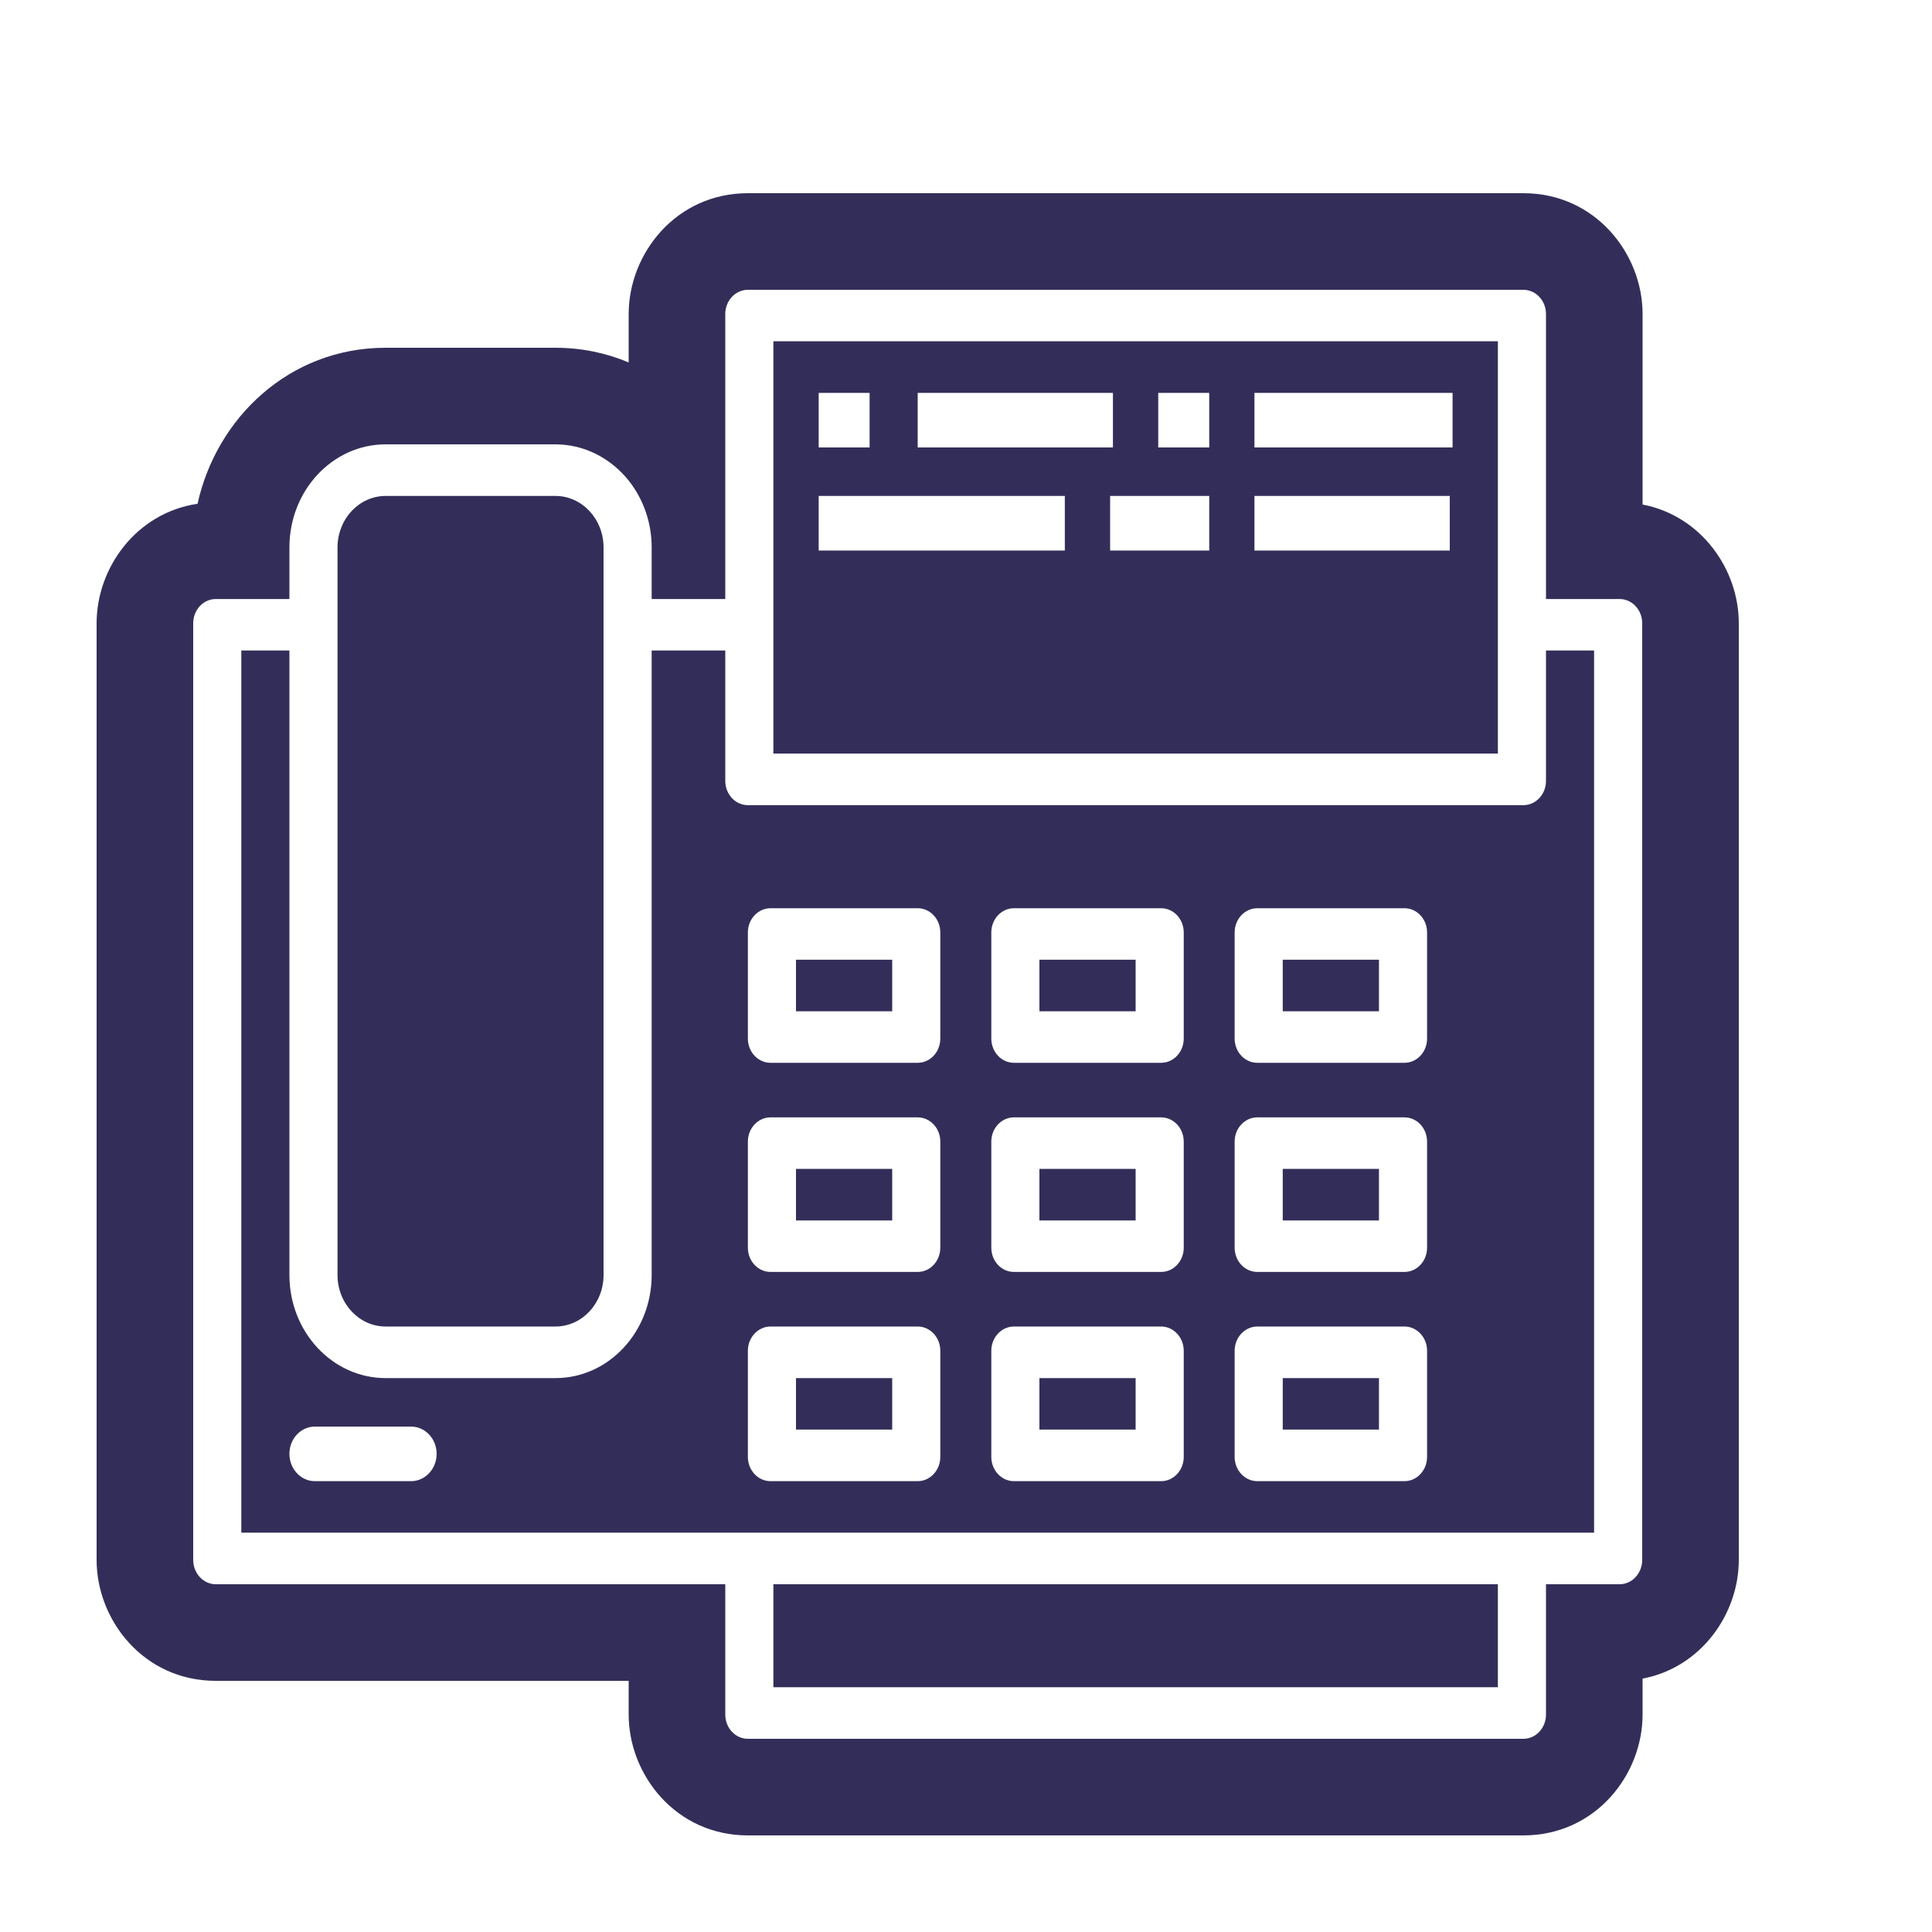 <svg width="20" height="20" viewBox="0 0 20 20" fill="none" xmlns="http://www.w3.org/2000/svg">
<path fill-rule="evenodd" clip-rule="evenodd" d="M7.508 3.251V4.691V5.201V5.667V6.201H7.127H6.746V5.667C6.746 5.403 6.656 5.161 6.508 4.975C6.325 4.746 6.053 4.6 5.75 4.6H3.992C3.442 4.6 2.996 5.078 2.996 5.667V6.201H2.234C2.105 6.201 2 6.313 2 6.452V16.148C2 16.287 2.105 16.4 2.234 16.4H6.508H7.508V17.4V17.749C7.508 17.888 7.613 18 7.742 18H15.77C15.899 18 16.004 17.888 16.004 17.749V17.4V16.4H16.766C16.895 16.4 17 16.287 17 16.148V6.452C17 6.313 16.895 6.201 16.766 6.201H16.004V5.201V3.251C16.004 3.112 15.899 3 15.77 3H7.742C7.613 3 7.508 3.112 7.508 3.251ZM6.508 3.251V3.752C6.278 3.655 6.023 3.6 5.75 3.6H3.992C2.993 3.6 2.24 4.329 2.045 5.215C1.407 5.31 1 5.881 1 6.452V16.148C1 16.774 1.489 17.4 2.234 17.4H6.508V17.749C6.508 18.374 6.997 19 7.742 19H15.77C16.515 19 17.004 18.374 17.004 17.749V17.377C17.613 17.261 18 16.704 18 16.148V6.452C18 5.896 17.613 5.34 17.004 5.223V3.251C17.004 2.626 16.515 2 15.77 2H7.742C6.997 2 6.508 2.626 6.508 3.251ZM15.506 3.533H8.006V7.801H15.506V3.533ZM11.521 4.067H9.5V4.632H11.521V4.067ZM8.475 5.134H11.023V5.699H8.475V5.134ZM12.518 5.134H11.492V5.699H12.518V5.134ZM12.986 5.134H15.008V5.699H12.986V5.134ZM15.037 4.067H12.986V4.632H15.037V4.067ZM11.99 4.067H12.518V4.632H11.99V4.067ZM9.002 4.067H8.475V4.632H9.002V4.067ZM16.502 6.734H16.004V8.084C16.004 8.222 15.899 8.335 15.77 8.335H7.742C7.613 8.335 7.508 8.222 7.508 8.084V6.734H6.746V13.199C6.746 13.788 6.3 14.266 5.75 14.266H3.992C3.442 14.266 2.996 13.788 2.996 13.199V6.734H2.498V15.866H16.502V6.734ZM7.977 9.402C7.847 9.402 7.742 9.514 7.742 9.653V10.751C7.742 10.89 7.847 11.002 7.977 11.002H9.5C9.629 11.002 9.734 10.89 9.734 10.751V9.653C9.734 9.514 9.629 9.402 9.5 9.402H7.977ZM10.496 9.402C10.367 9.402 10.262 9.514 10.262 9.653V10.751C10.262 10.89 10.367 11.002 10.496 11.002H12.02C12.149 11.002 12.254 10.89 12.254 10.751V9.653C12.254 9.514 12.149 9.402 12.02 9.402H10.496ZM12.781 9.653C12.781 9.514 12.886 9.402 13.016 9.402H14.539C14.668 9.402 14.773 9.514 14.773 9.653V10.751C14.773 10.89 14.668 11.002 14.539 11.002H13.016C12.886 11.002 12.781 10.89 12.781 10.751V9.653ZM7.977 11.567C7.847 11.567 7.742 11.679 7.742 11.818V12.916C7.742 13.055 7.847 13.167 7.977 13.167H9.5C9.629 13.167 9.734 13.055 9.734 12.916V11.818C9.734 11.679 9.629 11.567 9.5 11.567H7.977ZM10.262 11.818C10.262 11.679 10.367 11.567 10.496 11.567H12.02C12.149 11.567 12.254 11.679 12.254 11.818V12.916C12.254 13.055 12.149 13.167 12.02 13.167H10.496C10.367 13.167 10.262 13.055 10.262 12.916V11.818ZM13.016 11.567C12.886 11.567 12.781 11.679 12.781 11.818V12.916C12.781 13.055 12.886 13.167 13.016 13.167H14.539C14.668 13.167 14.773 13.055 14.773 12.916V11.818C14.773 11.679 14.668 11.567 14.539 11.567H13.016ZM7.742 13.983C7.742 13.845 7.847 13.732 7.977 13.732H9.5C9.629 13.732 9.734 13.845 9.734 13.983V15.082C9.734 15.22 9.629 15.333 9.5 15.333H7.977C7.847 15.333 7.742 15.22 7.742 15.082V13.983ZM10.496 13.732C10.367 13.732 10.262 13.845 10.262 13.983V15.082C10.262 15.22 10.367 15.333 10.496 15.333H12.02C12.149 15.333 12.254 15.22 12.254 15.082V13.983C12.254 13.845 12.149 13.732 12.02 13.732H10.496ZM12.781 13.983C12.781 13.845 12.886 13.732 13.016 13.732H14.539C14.668 13.732 14.773 13.845 14.773 13.983V15.082C14.773 15.22 14.668 15.333 14.539 15.333H13.016C12.886 15.333 12.781 15.22 12.781 15.082V13.983ZM2.996 15.05C2.996 14.894 3.114 14.768 3.26 14.768H4.256C4.401 14.768 4.52 14.894 4.52 15.05C4.52 15.206 4.401 15.333 4.256 15.333H3.26C3.114 15.333 2.996 15.206 2.996 15.05ZM5.75 5.134H3.992C3.717 5.134 3.494 5.373 3.494 5.667V13.199C3.494 13.493 3.717 13.732 3.992 13.732H5.75C6.025 13.732 6.248 13.493 6.248 13.199V5.667C6.248 5.373 6.025 5.134 5.75 5.134ZM8.006 16.4V17.466H15.506V16.4H8.006ZM8.24 9.935V10.469H9.236V9.935H8.24ZM10.76 10.469V9.935H11.756V10.469H10.76ZM10.76 12.634V12.1H11.756V12.634H10.76ZM8.24 12.634V12.1H9.236V12.634H8.24ZM8.24 14.799V14.266H9.236V14.799H8.24ZM10.76 14.799V14.266H11.756V14.799H10.76ZM13.279 14.799V14.266H14.275V14.799H13.279ZM13.279 12.634V12.1H14.275V12.634H13.279ZM13.279 10.469V9.935H14.275V10.469H13.279Z" fill="#332E59"/>
</svg>
